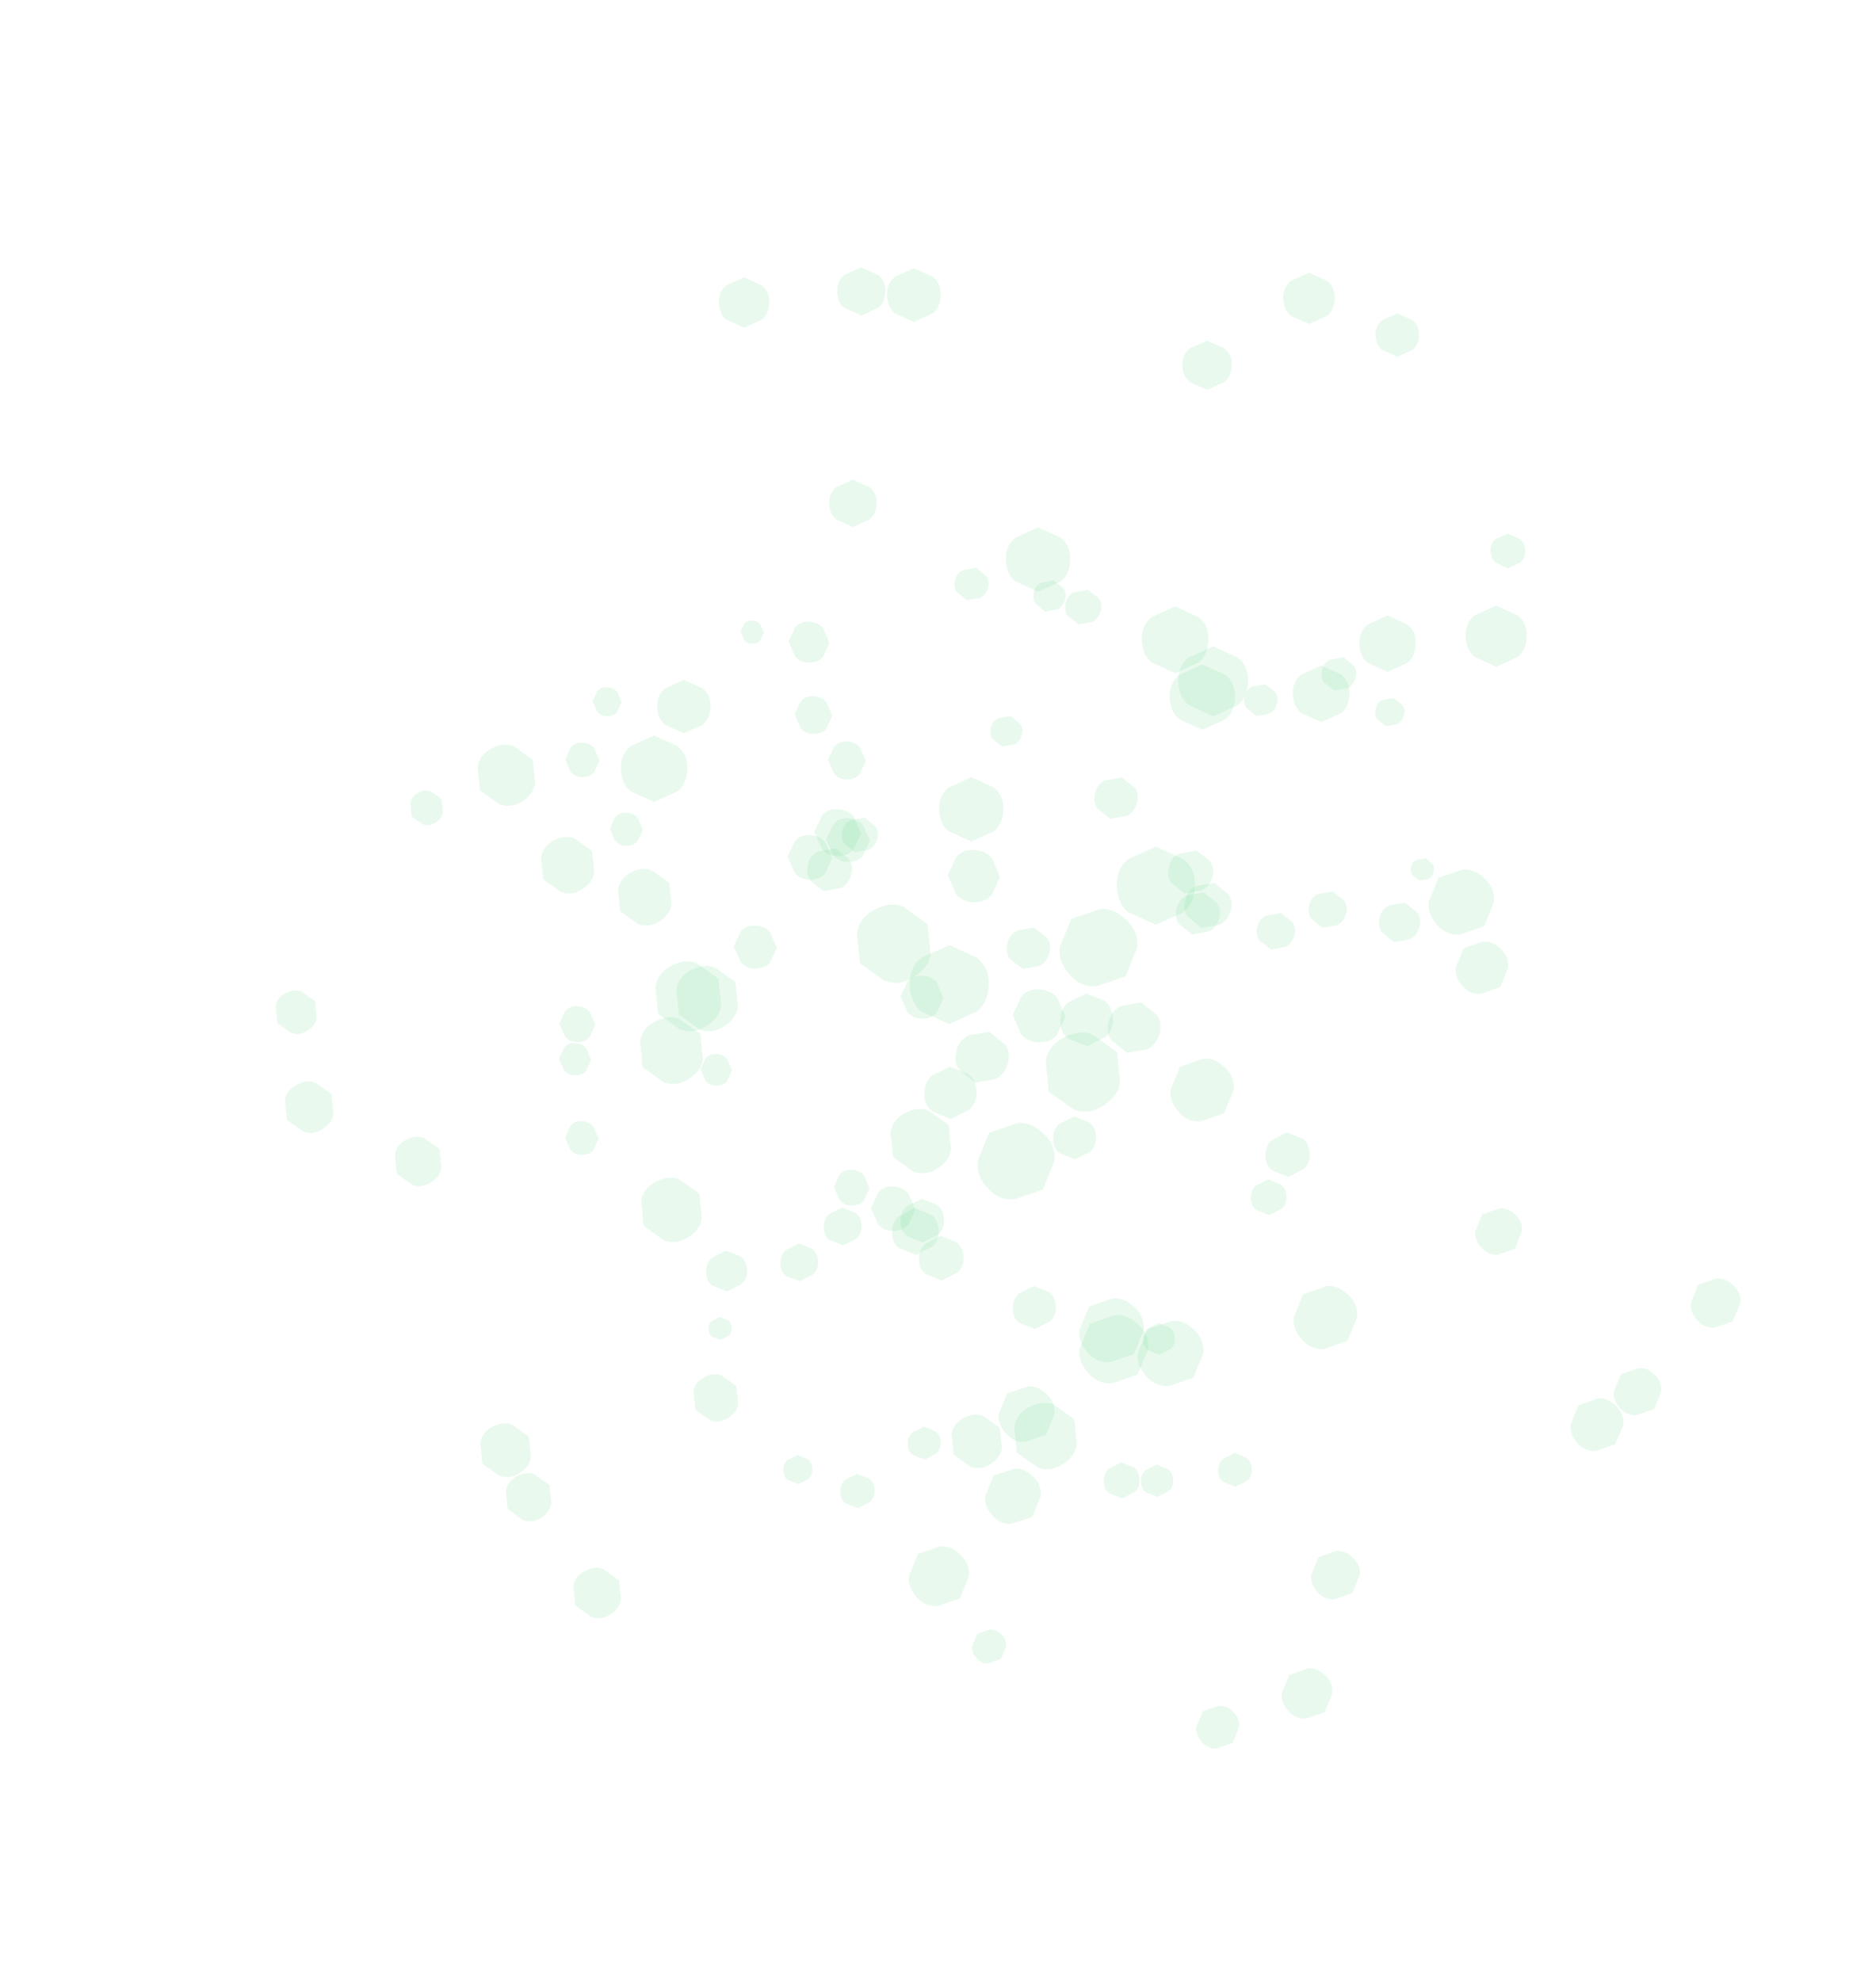 <?xml version="1.0" encoding="UTF-8" standalone="no"?>
<svg xmlns:ffdec="https://www.free-decompiler.com/flash" xmlns:xlink="http://www.w3.org/1999/xlink" ffdec:objectType="frame" height="355.7px" width="336.85px" xmlns="http://www.w3.org/2000/svg">
  <g transform="matrix(1.0, 0.0, 0.0, 1.0, 181.95, 272.85)">
    <use ffdec:characterId="652" height="8.75" transform="matrix(0.892, 0.0, 0.0, 0.892, 65.025, -216.581)" width="8.8" xlink:href="#sprite0"/>
    <use ffdec:characterId="652" height="8.75" transform="matrix(1.095, 0.0, 0.0, 1.095, -63.97, -150.765)" width="8.8" xlink:href="#sprite0"/>
    <use ffdec:characterId="652" height="8.75" transform="matrix(1.034, 0.0, 0.0, 1.034, -52.898, -223.047)" width="8.8" xlink:href="#sprite0"/>
    <use ffdec:characterId="652" height="8.75" transform="matrix(0.973, 0.0, 0.0, 0.973, -33.079, -186.731)" width="8.8" xlink:href="#sprite0"/>
    <use ffdec:characterId="652" height="8.75" transform="matrix(0.988, 0.0, 0.0, 0.988, -31.648, -224.849)" width="8.8" xlink:href="#sprite0"/>
    <use ffdec:characterId="652" height="8.75" transform="matrix(1.012, 0.0, 0.0, 1.012, 30.345, -211.704)" width="8.8" xlink:href="#sprite0"/>
    <use ffdec:characterId="652" height="8.75" transform="matrix(1.055, 0.0, 0.0, 1.055, 48.458, -223.889)" width="8.8" xlink:href="#sprite0"/>
    <use ffdec:characterId="652" height="8.75" transform="matrix(1.103, 0.0, 0.0, 1.103, -22.702, -224.697)" width="8.8" xlink:href="#sprite0"/>
    <use ffdec:characterId="652" height="8.75" transform="matrix(1.163, 0.0, 0.0, 1.163, 50.181, -153.361)" width="8.8" xlink:href="#sprite0"/>
    <use ffdec:characterId="652" height="8.75" transform="matrix(0.71, 0.0, 0.0, 0.71, 85.677, -177.038)" width="8.8" xlink:href="#sprite0"/>
    <use ffdec:characterId="652" height="8.75" transform="matrix(-0.45, -0.771, 0.771, -0.45, -130.174, -85.754)" width="8.8" xlink:href="#sprite0"/>
    <use ffdec:characterId="652" height="8.75" transform="matrix(-0.552, -0.946, 0.946, -0.552, -8.288, -7.486)" width="8.8" xlink:href="#sprite0"/>
    <use ffdec:characterId="652" height="8.75" transform="matrix(-0.521, -0.893, 0.893, -0.521, -76.343, 19.394)" width="8.8" xlink:href="#sprite0"/>
    <use ffdec:characterId="652" height="8.75" transform="matrix(-0.49, -0.84, 0.84, -0.49, -54.948, -16.022)" width="8.8" xlink:href="#sprite0"/>
    <use ffdec:characterId="652" height="8.75" transform="matrix(-0.498, -0.854, 0.854, -0.498, -88.573, 1.922)" width="8.8" xlink:href="#sprite0"/>
    <use ffdec:characterId="652" height="8.75" transform="matrix(-0.51, -0.875, 0.875, -0.51, -108.46, -58.233)" width="8.8" xlink:href="#sprite0"/>
    <use ffdec:characterId="652" height="8.75" transform="matrix(-0.531, -0.911, 0.911, -0.531, -128.075, -67.729)" width="8.8" xlink:href="#sprite0"/>
    <use ffdec:characterId="652" height="8.75" transform="matrix(-0.555, -0.953, 0.953, -0.555, -92.899, -5.843)" width="8.8" xlink:href="#sprite0"/>
    <use ffdec:characterId="652" height="8.75" transform="matrix(-0.586, -1.005, 1.005, -0.586, -67.993, -104.778)" width="8.8" xlink:href="#sprite0"/>
    <use ffdec:characterId="652" height="8.75" transform="matrix(-0.358, -0.613, 0.613, -0.358, -106.444, -123.546)" width="8.8" xlink:href="#sprite0"/>
    <use ffdec:characterId="652" height="8.75" transform="matrix(-0.649, 0.612, -0.612, -0.649, 42.218, 37.431)" width="8.8" xlink:href="#sprite0"/>
    <use ffdec:characterId="652" height="8.75" transform="matrix(-0.797, 0.751, -0.751, -0.797, 90.926, -98.889)" width="8.8" xlink:href="#sprite0"/>
    <use ffdec:characterId="652" height="8.75" transform="matrix(-0.752, 0.709, -0.709, -0.752, 132.494, -38.698)" width="8.8" xlink:href="#sprite0"/>
    <use ffdec:characterId="652" height="8.75" transform="matrix(-0.708, 0.667, -0.667, -0.708, 93.166, -51.557)" width="8.8" xlink:href="#sprite0"/>
    <use ffdec:characterId="652" height="8.75" transform="matrix(-0.719, 0.678, -0.678, -0.719, 118.213, -22.805)" width="8.8" xlink:href="#sprite0"/>
    <use ffdec:characterId="652" height="8.75" transform="matrix(-0.737, 0.695, -0.695, -0.737, 64.113, 10.149)" width="8.8" xlink:href="#sprite0"/>
    <use ffdec:characterId="652" height="8.75" transform="matrix(-0.767, 0.724, -0.724, -0.767, 59.275, 31.405)" width="8.8" xlink:href="#sprite0"/>
    <use ffdec:characterId="652" height="8.75" transform="matrix(-0.802, 0.756, -0.756, -0.802, 111.62, -16.838)" width="8.8" xlink:href="#sprite0"/>
    <use ffdec:characterId="652" height="8.75" transform="matrix(-0.847, 0.798, -0.798, -0.847, 9.596, -18.729)" width="8.8" xlink:href="#sprite0"/>
    <use ffdec:characterId="652" height="8.75" transform="matrix(-0.516, 0.487, -0.487, -0.516, 0.041, 22.904)" width="8.8" xlink:href="#sprite0"/>
    <use ffdec:characterId="652" height="8.75" transform="matrix(0.005, -0.597, 0.597, 0.02, -75.569, -144.31)" width="8.8" xlink:href="#sprite0"/>
    <use ffdec:characterId="652" height="8.75" transform="matrix(0.006, -0.733, 0.733, 0.025, -32.266, -56.481)" width="8.8" xlink:href="#sprite0"/>
    <use ffdec:characterId="652" height="8.75" transform="matrix(0.006, -0.692, 0.692, 0.023, -80.534, -65.557)" width="8.8" xlink:href="#sprite0"/>
    <use ffdec:characterId="652" height="8.75" transform="matrix(0.005, -0.651, 0.651, 0.022, -56.205, -77.981)" width="8.8" xlink:href="#sprite0"/>
    <use ffdec:characterId="652" height="8.75" transform="matrix(0.006, -0.661, 0.661, 0.022, -81.601, -79.836)" width="8.8" xlink:href="#sprite0"/>
    <use ffdec:characterId="652" height="8.75" transform="matrix(0.006, -0.678, 0.677, 0.023, -72.472, -121.067)" width="8.8" xlink:href="#sprite0"/>
    <use ffdec:characterId="652" height="8.75" transform="matrix(0.006, -0.706, 0.706, 0.024, -80.497, -133.396)" width="8.8" xlink:href="#sprite0"/>
    <use ffdec:characterId="652" height="8.75" transform="matrix(0.006, -0.738, 0.738, 0.025, -81.537, -85.81)" width="8.8" xlink:href="#sprite0"/>
    <use ffdec:characterId="652" height="8.75" transform="matrix(0.007, -0.779, 0.778, 0.026, -33.315, -132.987)" width="8.8" xlink:href="#sprite0"/>
    <use ffdec:characterId="652" height="8.75" transform="matrix(0.004, -0.475, 0.475, 0.016, -48.984, -157.329)" width="8.8" xlink:href="#sprite0"/>
    <use ffdec:characterId="652" height="8.75" transform="matrix(-0.596, 0.029, -0.014, -0.597, -36.013, -6.482)" width="8.8" xlink:href="#sprite0"/>
    <use ffdec:characterId="652" height="8.75" transform="matrix(-0.732, 0.036, -0.018, -0.733, 49.149, -54.819)" width="8.8" xlink:href="#sprite0"/>
    <use ffdec:characterId="652" height="8.75" transform="matrix(-0.691, 0.034, -0.017, -0.692, 42.913, -6.04)" width="8.8" xlink:href="#sprite0"/>
    <use ffdec:characterId="652" height="8.75" transform="matrix(-0.65, 0.032, -0.016, -0.651, 29.079, -29.709)" width="8.8" xlink:href="#sprite0"/>
    <use ffdec:characterId="652" height="8.75" transform="matrix(-0.661, 0.033, -0.016, -0.661, 28.776, -4.216)" width="8.8" xlink:href="#sprite0"/>
    <use ffdec:characterId="652" height="8.75" transform="matrix(-0.677, 0.033, -0.016, -0.678, -12.951, -10.899)" width="8.8" xlink:href="#sprite0"/>
    <use ffdec:characterId="652" height="8.75" transform="matrix(-0.705, 0.035, -0.017, -0.706, -24.823, -2.181)" width="8.8" xlink:href="#sprite0"/>
    <use ffdec:characterId="652" height="8.75" transform="matrix(-0.737, 0.036, -0.018, -0.738, 22.771, -3.949)" width="8.8" xlink:href="#sprite0"/>
    <use ffdec:characterId="652" height="8.75" transform="matrix(-0.778, 0.038, -0.019, -0.779, -27.146, -49.381)" width="8.8" xlink:href="#sprite0"/>
    <use ffdec:characterId="652" height="8.75" transform="matrix(-0.474, 0.023, -0.011, -0.475, -50.512, -32.336)" width="8.8" xlink:href="#sprite0"/>
    <use ffdec:characterId="652" height="8.75" transform="matrix(0.579, 0.146, -0.161, 0.575, 65.751, -148.145)" width="8.8" xlink:href="#sprite0"/>
    <use ffdec:characterId="652" height="8.75" transform="matrix(0.711, 0.179, -0.197, 0.706, -29.821, -126.812)" width="8.8" xlink:href="#sprite0"/>
    <use ffdec:characterId="652" height="8.75" transform="matrix(0.671, 0.169, -0.186, 0.667, -9.643, -171.644)" width="8.8" xlink:href="#sprite0"/>
    <use ffdec:characterId="652" height="8.75" transform="matrix(0.631, 0.159, -0.175, 0.627, -3.266, -144.978)" width="8.8" xlink:href="#sprite0"/>
    <use ffdec:characterId="652" height="8.75" transform="matrix(0.641, 0.162, -0.178, 0.637, 4.452, -169.334)" width="8.8" xlink:href="#sprite0"/>
    <use ffdec:characterId="652" height="8.75" transform="matrix(0.657, 0.166, -0.182, 0.653, 42.351, -150.719)" width="8.8" xlink:href="#sprite0"/>
    <use ffdec:characterId="652" height="8.75" transform="matrix(0.685, 0.173, -0.19, 0.68, 56.263, -155.569)" width="8.8" xlink:href="#sprite0"/>
    <use ffdec:characterId="652" height="8.75" transform="matrix(0.716, 0.18, -0.198, 0.711, 10.264, -167.737)" width="8.8" xlink:href="#sprite0"/>
    <use ffdec:characterId="652" height="8.75" transform="matrix(0.755, 0.19, -0.209, 0.75, 44.739, -109.751)" width="8.8" xlink:href="#sprite0"/>
    <use ffdec:characterId="652" height="8.75" transform="matrix(0.461, 0.116, -0.128, 0.458, 71.979, -119.252)" width="8.8" xlink:href="#sprite0"/>
    <use ffdec:characterId="652" height="8.75" transform="matrix(1.254, 0.0, 0.0, 1.254, 81.183, -164.105)" width="8.8" xlink:href="#sprite0"/>
    <use ffdec:characterId="652" height="8.75" transform="matrix(1.62, 0.0, 0.0, 1.62, -18.627, -103.146)" width="8.8" xlink:href="#sprite0"/>
    <use ffdec:characterId="652" height="8.75" transform="matrix(1.363, 0.0, 0.0, 1.363, -70.496, -140.778)" width="8.8" xlink:href="#sprite0"/>
    <use ffdec:characterId="652" height="8.75" transform="matrix(1.319, 0.0, 0.0, 1.319, -13.352, -133.286)" width="8.8" xlink:href="#sprite0"/>
    <use ffdec:characterId="652" height="8.75" transform="matrix(1.321, 0.0, 0.0, 1.321, -1.363, -178.147)" width="8.8" xlink:href="#sprite0"/>
    <use ffdec:characterId="652" height="8.75" transform="matrix(1.339, 0.0, 0.0, 1.339, 28.057, -153.526)" width="8.8" xlink:href="#sprite0"/>
    <use ffdec:characterId="652" height="8.75" transform="matrix(1.369, 0.0, 0.0, 1.369, 23.027, -163.954)" width="8.8" xlink:href="#sprite0"/>
    <use ffdec:characterId="652" height="8.75" transform="matrix(1.433, 0.0, 0.0, 1.433, 29.595, -156.783)" width="8.8" xlink:href="#sprite0"/>
    <use ffdec:characterId="652" height="8.75" transform="matrix(1.604, 0.0, 0.0, 1.604, 18.544, -120.826)" width="8.8" xlink:href="#sprite0"/>
    <use ffdec:characterId="652" height="8.75" transform="matrix(1.158, 0.0, 0.0, 1.158, 62.107, -162.335)" width="8.8" xlink:href="#sprite0"/>
    <use ffdec:characterId="652" height="8.75" transform="matrix(-0.632, -1.083, 1.083, -0.632, -92.982, -126.136)" width="8.8" xlink:href="#sprite0"/>
    <use ffdec:characterId="652" height="8.75" transform="matrix(-0.816, -1.399, 1.399, -0.816, 9.954, -70.644)" width="8.8" xlink:href="#sprite0"/>
    <use ffdec:characterId="652" height="8.75" transform="matrix(-0.687, -1.177, 1.177, -0.687, 3.65, -6.834)" width="8.8" xlink:href="#sprite0"/>
    <use ffdec:characterId="652" height="8.75" transform="matrix(-0.664, -1.139, 1.139, -0.664, -18.682, -60.048)" width="8.8" xlink:href="#sprite0"/>
    <use ffdec:characterId="652" height="8.75" transform="matrix(-0.666, -1.141, 1.141, -0.666, -63.436, -47.683)" width="8.8" xlink:href="#sprite0"/>
    <use ffdec:characterId="652" height="8.75" transform="matrix(-0.675, -1.157, 1.157, -0.675, -57.064, -85.524)" width="8.8" xlink:href="#sprite0"/>
    <use ffdec:characterId="652" height="8.75" transform="matrix(-0.69, -1.182, 1.182, -0.69, -63.509, -75.998)" width="8.8" xlink:href="#sprite0"/>
    <use ffdec:characterId="652" height="8.75" transform="matrix(-0.722, -1.238, 1.238, -0.722, -60.608, -85.363)" width="8.8" xlink:href="#sprite0"/>
    <use ffdec:characterId="652" height="8.75" transform="matrix(-0.808, -1.385, 1.385, -0.808, -23.971, -93.79)" width="8.8" xlink:href="#sprite0"/>
    <use ffdec:characterId="652" height="8.75" transform="matrix(-0.583, -1, 1, -0.583, -81.834, -110.563)" width="8.8" xlink:href="#sprite0"/>
    <use ffdec:characterId="652" height="8.75" transform="matrix(-0.912, 0.86, -0.86, -0.912, -5.594, 10.384)" width="8.8" xlink:href="#sprite0"/>
    <use ffdec:characterId="652" height="8.75" transform="matrix(-1.179, 1.111, -1.111, -1.179, 25.318, -102.412)" width="8.8" xlink:href="#sprite0"/>
    <use ffdec:characterId="652" height="8.75" transform="matrix(-0.992, 0.935, -0.935, -0.992, 88.879, -110.65)" width="8.8" xlink:href="#sprite0"/>
    <use ffdec:characterId="652" height="8.75" transform="matrix(-0.959, 0.904, -0.904, -0.959, 42.056, -76.906)" width="8.8" xlink:href="#sprite0"/>
    <use ffdec:characterId="652" height="8.75" transform="matrix(-0.961, 0.906, -0.906, -0.961, 64.222, -36.056)" width="8.8" xlink:href="#sprite0"/>
    <use ffdec:characterId="652" height="8.75" transform="matrix(-0.975, 0.919, -0.919, -0.975, 25.935, -33.753)" width="8.8" xlink:href="#sprite0"/>
    <use ffdec:characterId="652" height="8.75" transform="matrix(-0.996, 0.939, -0.939, -0.996, 36.716, -29.599)" width="8.8" xlink:href="#sprite0"/>
    <use ffdec:characterId="652" height="8.75" transform="matrix(-1.043, 0.983, -0.983, -1.043, 26.913, -30.34)" width="8.8" xlink:href="#sprite0"/>
    <use ffdec:characterId="652" height="8.75" transform="matrix(-1.167, 1.1, -1.1, -1.167, 10.419, -64.065)" width="8.8" xlink:href="#sprite0"/>
    <use ffdec:characterId="652" height="8.75" transform="matrix(-0.842, 0.794, -0.794, -0.842, 7.11, -3.98)" width="8.8" xlink:href="#sprite0"/>
    <use ffdec:characterId="652" height="8.75" transform="matrix(0.007, -0.839, 0.839, 0.028, -40.381, -153.98)" width="8.8" xlink:href="#sprite0"/>
    <use ffdec:characterId="652" height="8.75" transform="matrix(0.009, -1.084, 1.084, 0.036, -0.155, -85.838)" width="8.8" xlink:href="#sprite0"/>
    <use ffdec:characterId="652" height="8.75" transform="matrix(0.008, -0.912, 0.912, 0.03, -25.6, -51.92)" width="8.8" xlink:href="#sprite0"/>
    <use ffdec:characterId="652" height="8.75" transform="matrix(0.007, -0.882, 0.882, 0.03, -20.271, -90.045)" width="8.8" xlink:href="#sprite0"/>
    <use ffdec:characterId="652" height="8.75" transform="matrix(0.007, -0.884, 0.884, 0.03, -50.228, -99.038)" width="8.8" xlink:href="#sprite0"/>
    <use ffdec:characterId="652" height="8.75" transform="matrix(0.008, -0.896, 0.896, 0.03, -33.632, -118.186)" width="8.8" xlink:href="#sprite0"/>
    <use ffdec:characterId="652" height="8.75" transform="matrix(0.008, -0.916, 0.916, 0.031, -40.568, -115.003)" width="8.8" xlink:href="#sprite0"/>
    <use ffdec:characterId="652" height="8.75" transform="matrix(0.008, -0.959, 0.959, 0.032, -35.757, -119.27)" width="8.8" xlink:href="#sprite0"/>
    <use ffdec:characterId="652" height="8.75" transform="matrix(0.009, -1.073, 1.073, 0.036, -11.808, -110.984)" width="8.8" xlink:href="#sprite0"/>
    <use ffdec:characterId="652" height="8.75" transform="matrix(0.006, -0.775, 0.775, 0.026, -39.298, -141.154)" width="8.8" xlink:href="#sprite0"/>
    <use ffdec:characterId="652" height="8.75" transform="matrix(-0.838, 0.041, -0.02, -0.839, -47.724, -41.13)" width="8.8" xlink:href="#sprite0"/>
    <use ffdec:characterId="652" height="8.75" transform="matrix(-1.083, 0.053, -0.026, -1.084, 18.028, -85.219)" width="8.8" xlink:href="#sprite0"/>
    <use ffdec:characterId="652" height="8.75" transform="matrix(-0.911, 0.045, -0.022, -0.912, 53.354, -61.73)" width="8.8" xlink:href="#sprite0"/>
    <use ffdec:characterId="652" height="8.75" transform="matrix(-0.881, 0.043, -0.021, -0.883, 14.971, -64.852)" width="8.8" xlink:href="#sprite0"/>
    <use ffdec:characterId="652" height="8.75" transform="matrix(-0.883, 0.043, -0.021, -0.884, 7.729, -34.395)" width="8.8" xlink:href="#sprite0"/>
    <use ffdec:characterId="652" height="8.75" transform="matrix(-0.895, 0.044, -0.022, -0.896, -12.316, -49.944)" width="8.8" xlink:href="#sprite0"/>
    <use ffdec:characterId="652" height="8.75" transform="matrix(-0.915, 0.045, -0.022, -0.916, -8.828, -43.113)" width="8.8" xlink:href="#sprite0"/>
    <use ffdec:characterId="652" height="8.75" transform="matrix(-0.958, 0.047, -0.023, -0.959, -13.285, -47.735)" width="8.8" xlink:href="#sprite0"/>
    <use ffdec:characterId="652" height="8.75" transform="matrix(-1.072, 0.053, -0.026, -1.073, -6.471, -72.163)" width="8.8" xlink:href="#sprite0"/>
    <use ffdec:characterId="652" height="8.75" transform="matrix(-0.774, 0.038, -0.019, -0.775, -34.964, -42.947)" width="8.8" xlink:href="#sprite0"/>
    <use ffdec:characterId="652" height="8.75" transform="matrix(0.814, 0.205, -0.226, 0.809, 66.751, -111.671)" width="8.8" xlink:href="#sprite0"/>
    <use ffdec:characterId="652" height="8.75" transform="matrix(1.051, 0.265, -0.291, 1.044, -8.957, -88.76)" width="8.8" xlink:href="#sprite0"/>
    <use ffdec:characterId="652" height="8.75" transform="matrix(0.884, 0.223, -0.245, 0.879, -35.825, -121.504)" width="8.8" xlink:href="#sprite0"/>
    <use ffdec:characterId="652" height="8.75" transform="matrix(0.856, 0.216, -0.237, 0.85, -0.033, -107.249)" width="8.8" xlink:href="#sprite0"/>
    <use ffdec:characterId="652" height="8.75" transform="matrix(0.857, 0.216, -0.238, 0.852, 15.711, -134.208)" width="8.8" xlink:href="#sprite0"/>
    <use ffdec:characterId="652" height="8.75" transform="matrix(0.869, 0.219, -0.241, 0.864, 30.374, -113.572)" width="8.8" xlink:href="#sprite0"/>
    <use ffdec:characterId="652" height="8.75" transform="matrix(0.888, 0.224, -0.246, 0.883, 29.013, -121.125)" width="8.8" xlink:href="#sprite0"/>
    <use ffdec:characterId="652" height="8.75" transform="matrix(0.93, 0.234, -0.258, 0.924, 31.98, -115.352)" width="8.8" xlink:href="#sprite0"/>
    <use ffdec:characterId="652" height="8.75" transform="matrix(1.041, 0.263, -0.289, 1.034, 18.376, -94.004)" width="8.8" xlink:href="#sprite0"/>
    <use ffdec:characterId="652" height="8.75" transform="matrix(0.751, 0.19, -0.208, 0.747, 54.05, -113.631)" width="8.8" xlink:href="#sprite0"/>
  </g>
  <defs>
    <g id="sprite0" transform="matrix(1.0, 0.0, 0.0, 1.0, 4.4, 4.35)">
      <use ffdec:characterId="651" height="1.25" transform="matrix(0.444, 0.0, 0.0, 7.0, -4.378, -4.35)" width="19.7" xlink:href="#shape0"/>
    </g>
    <g id="shape0" transform="matrix(1.0, 0.0, 0.0, 1.0, 9.85, 1.25)">
      <path d="M6.95 -0.2 L0.0 0.0 -6.95 -0.2 Q-9.85 -0.35 -9.85 -0.65 -9.85 -0.9 -6.95 -1.05 L0.0 -1.25 6.95 -1.05 Q9.85 -0.9 9.85 -0.65 9.85 -0.35 6.95 -0.2" fill="#6dda91" fill-opacity="0.149" fill-rule="evenodd" stroke="none"/>
    </g>
  </defs>
</svg>
